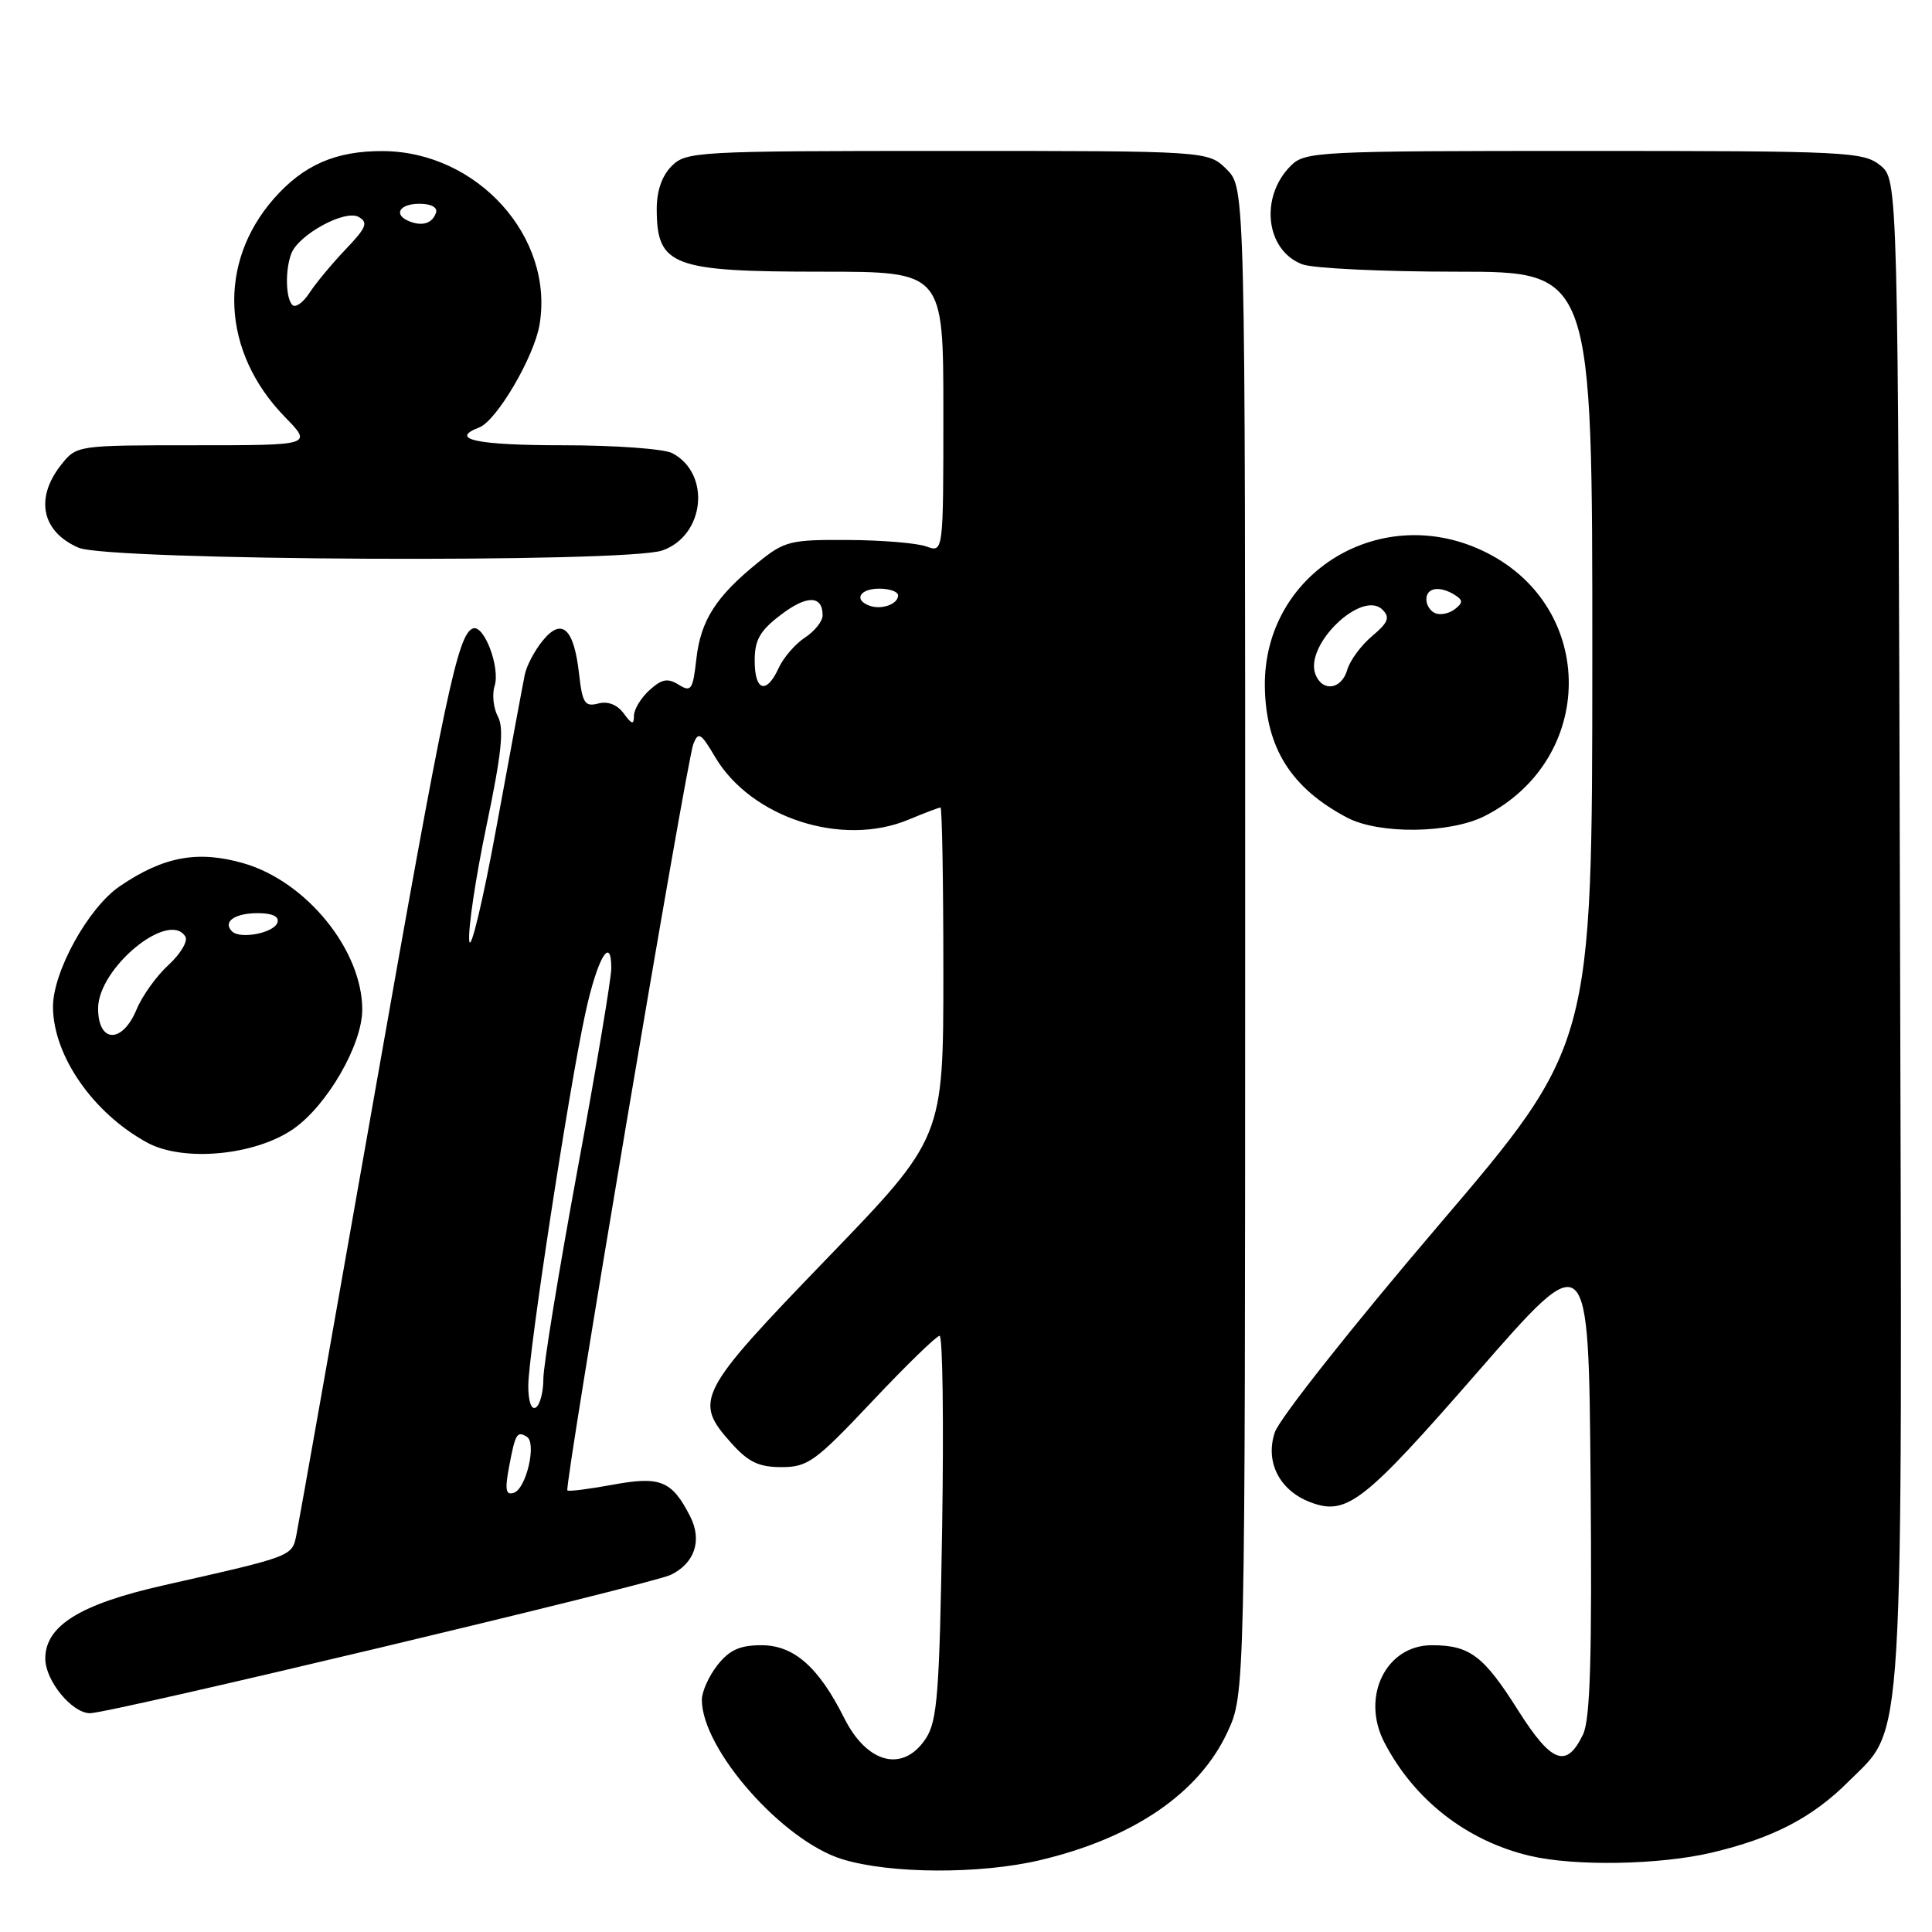 <?xml version="1.0" encoding="UTF-8" standalone="no"?>
<!DOCTYPE svg PUBLIC "-//W3C//DTD SVG 1.1//EN" "http://www.w3.org/Graphics/SVG/1.1/DTD/svg11.dtd" >
<svg xmlns="http://www.w3.org/2000/svg" xmlns:xlink="http://www.w3.org/1999/xlink" version="1.1" viewBox="0 0 256 256">
 <g >
 <path fill="currentColor"
d=" M 137.77 246.49 C 150.15 243.57 158.86 237.63 162.63 229.54 C 164.98 224.50 164.98 224.50 164.99 124.70 C 165.00 24.91 165.00 24.91 162.55 22.45 C 160.09 20.00 160.09 20.00 125.55 20.00 C 92.33 20.00 90.92 20.08 89.00 22.00 C 87.70 23.30 87.01 25.32 87.02 27.75 C 87.05 35.24 89.06 36.00 108.93 36.00 C 125.00 36.00 125.00 36.00 125.00 54.62 C 125.00 73.23 125.00 73.23 122.75 72.41 C 121.51 71.96 116.83 71.57 112.34 71.55 C 104.70 71.50 103.94 71.69 100.41 74.56 C 94.87 79.04 92.84 82.22 92.27 87.32 C 91.81 91.42 91.58 91.75 89.93 90.73 C 88.48 89.82 87.70 89.96 86.06 91.45 C 84.93 92.47 84.00 94.00 84.00 94.85 C 84.00 96.07 83.73 96.01 82.65 94.54 C 81.79 93.37 80.55 92.88 79.27 93.22 C 77.49 93.68 77.17 93.18 76.73 89.29 C 76.05 83.25 74.45 81.78 71.92 84.88 C 70.85 86.18 69.78 88.21 69.54 89.38 C 69.30 90.54 67.62 99.60 65.80 109.50 C 63.99 119.40 62.35 126.23 62.18 124.67 C 62.00 123.12 63.03 116.26 64.46 109.42 C 66.46 99.88 66.81 96.52 65.98 94.96 C 65.38 93.84 65.18 92.01 65.54 90.89 C 66.30 88.47 64.17 82.78 62.68 83.27 C 60.66 83.95 58.96 92.02 49.45 146.00 C 44.17 175.98 39.60 201.74 39.30 203.24 C 38.70 206.27 39.02 206.14 21.65 210.07 C 10.61 212.56 6.00 215.42 6.00 219.77 C 6.00 222.69 9.52 226.99 11.92 227.01 C 14.49 227.03 86.29 209.92 88.87 208.68 C 92.06 207.14 93.07 204.10 91.45 200.93 C 89.03 196.19 87.51 195.57 81.21 196.73 C 78.07 197.31 75.36 197.65 75.18 197.49 C 74.73 197.08 90.96 100.91 91.87 98.59 C 92.53 96.91 92.87 97.11 94.74 100.28 C 99.51 108.37 111.59 112.29 120.40 108.60 C 122.52 107.72 124.41 107.00 124.62 107.00 C 124.83 107.00 125.00 116.85 125.00 128.89 C 125.00 150.79 125.00 150.79 109.50 166.84 C 92.42 184.53 91.87 185.59 96.87 191.18 C 99.16 193.74 100.53 194.40 103.55 194.40 C 107.04 194.40 108.04 193.67 115.56 185.70 C 120.07 180.91 124.10 177.00 124.50 177.00 C 124.91 177.00 125.06 188.40 124.84 202.34 C 124.49 224.30 124.20 228.04 122.69 230.34 C 119.69 234.92 114.90 233.73 111.85 227.63 C 108.47 220.88 105.19 218.00 100.89 218.00 C 98.04 218.00 96.65 218.63 95.07 220.63 C 93.93 222.08 93.00 224.15 93.00 225.23 C 93.00 231.79 103.70 243.93 111.62 246.36 C 117.94 248.30 129.83 248.36 137.77 246.49 Z  M 226.78 245.49 C 234.89 243.58 240.15 240.85 244.92 236.08 C 252.41 228.59 252.06 234.36 251.76 123.11 C 251.50 23.82 251.50 23.82 249.14 21.91 C 246.91 20.11 244.72 20.00 209.89 20.00 C 174.49 20.00 172.92 20.08 171.03 21.97 C 166.88 26.12 167.71 33.18 172.55 35.02 C 173.97 35.56 183.20 36.00 193.07 36.00 C 211.00 36.00 211.00 36.00 210.99 87.25 C 210.98 138.50 210.98 138.50 190.50 162.50 C 179.24 175.70 169.52 187.98 168.92 189.79 C 167.61 193.71 169.53 197.49 173.62 199.05 C 178.44 200.88 180.68 199.13 195.74 181.86 C 210.50 164.93 210.50 164.93 210.76 196.05 C 210.96 219.63 210.72 227.81 209.76 229.82 C 207.57 234.39 205.59 233.64 201.13 226.59 C 196.58 219.38 194.74 218.00 189.72 218.00 C 183.65 218.00 180.31 224.82 183.42 230.85 C 187.37 238.49 194.36 243.94 202.73 245.91 C 208.65 247.31 219.91 247.11 226.78 245.49 Z  M 38.86 149.60 C 43.35 146.48 48.00 138.44 48.00 133.77 C 48.00 125.92 40.63 116.82 32.31 114.40 C 26.24 112.64 21.66 113.48 15.86 117.44 C 11.69 120.28 6.99 128.80 7.02 133.45 C 7.07 139.91 12.34 147.50 19.50 151.40 C 24.28 154.00 33.77 153.12 38.86 149.60 Z  M 196.79 108.10 C 211.46 100.58 211.59 80.62 197.02 73.25 C 183.19 66.25 167.39 75.78 167.60 90.99 C 167.72 99.09 171.07 104.42 178.50 108.34 C 182.76 110.58 192.19 110.46 196.79 108.10 Z  M 87.76 72.94 C 93.38 70.98 94.24 62.80 89.11 60.06 C 88.02 59.47 81.51 59.00 74.57 59.00 C 63.17 59.00 59.43 58.20 63.50 56.64 C 65.81 55.75 70.77 47.30 71.49 43.03 C 73.46 31.40 63.24 20.08 50.72 20.02 C 44.48 19.99 40.21 21.86 36.29 26.32 C 28.78 34.88 29.37 46.65 37.75 55.25 C 41.41 59.00 41.41 59.00 25.78 59.00 C 10.15 59.00 10.15 59.00 8.07 61.63 C 4.60 66.05 5.54 70.46 10.40 72.57 C 14.36 74.30 82.93 74.62 87.76 72.94 Z  M 67.45 194.38 C 68.28 189.96 68.50 189.58 69.81 190.38 C 71.14 191.20 69.73 197.26 68.09 197.80 C 67.02 198.16 66.88 197.43 67.45 194.38 Z  M 70.00 183.63 C 70.00 179.40 75.37 144.34 77.56 134.27 C 79.13 127.01 81.00 123.78 81.00 128.30 C 81.00 129.63 78.98 141.69 76.50 155.11 C 74.03 168.52 72.00 180.94 72.00 182.69 C 72.00 184.45 71.55 186.16 71.00 186.50 C 70.41 186.87 70.00 185.70 70.00 183.63 Z  M 100.00 87.55 C 100.00 84.79 100.69 83.57 103.46 81.47 C 106.91 78.83 109.00 78.86 109.00 81.54 C 109.00 82.32 107.94 83.65 106.65 84.49 C 105.36 85.34 103.80 87.15 103.18 88.51 C 101.56 92.06 100.00 91.59 100.00 87.55 Z  M 115.25 80.27 C 113.07 79.51 113.90 78.00 116.50 78.00 C 117.88 78.00 119.00 78.40 119.00 78.89 C 119.00 80.04 116.86 80.83 115.25 80.27 Z  M 13.00 133.62 C 13.00 128.27 22.37 120.56 24.56 124.10 C 24.93 124.70 23.93 126.39 22.34 127.85 C 20.74 129.31 18.84 131.96 18.10 133.75 C 16.21 138.32 13.00 138.24 13.00 133.62 Z  M 30.74 123.41 C 29.48 122.14 31.09 121.00 34.14 121.00 C 36.11 121.00 37.02 121.44 36.76 122.25 C 36.30 123.63 31.82 124.49 30.74 123.41 Z  M 174.30 89.34 C 172.81 85.45 180.48 78.08 183.19 80.79 C 184.21 81.81 183.95 82.49 181.82 84.28 C 180.36 85.50 178.88 87.51 178.52 88.75 C 177.76 91.38 175.22 91.74 174.30 89.34 Z  M 190.25 81.28 C 189.56 81.04 189.00 80.20 189.00 79.42 C 189.00 77.85 190.79 77.58 192.80 78.85 C 193.86 79.53 193.86 79.86 192.80 80.70 C 192.08 81.27 190.94 81.53 190.25 81.28 Z  M 38.74 40.41 C 37.85 39.52 37.77 35.76 38.60 33.60 C 39.57 31.08 45.70 27.74 47.51 28.74 C 48.83 29.48 48.56 30.15 45.78 33.06 C 43.98 34.95 41.82 37.55 40.99 38.83 C 40.16 40.11 39.15 40.82 38.74 40.41 Z  M 54.25 29.33 C 52.07 28.46 52.90 27.00 55.58 27.00 C 57.13 27.00 58.01 27.48 57.77 28.19 C 57.30 29.59 55.98 30.02 54.25 29.33 Z "/>
</g>
</svg>
